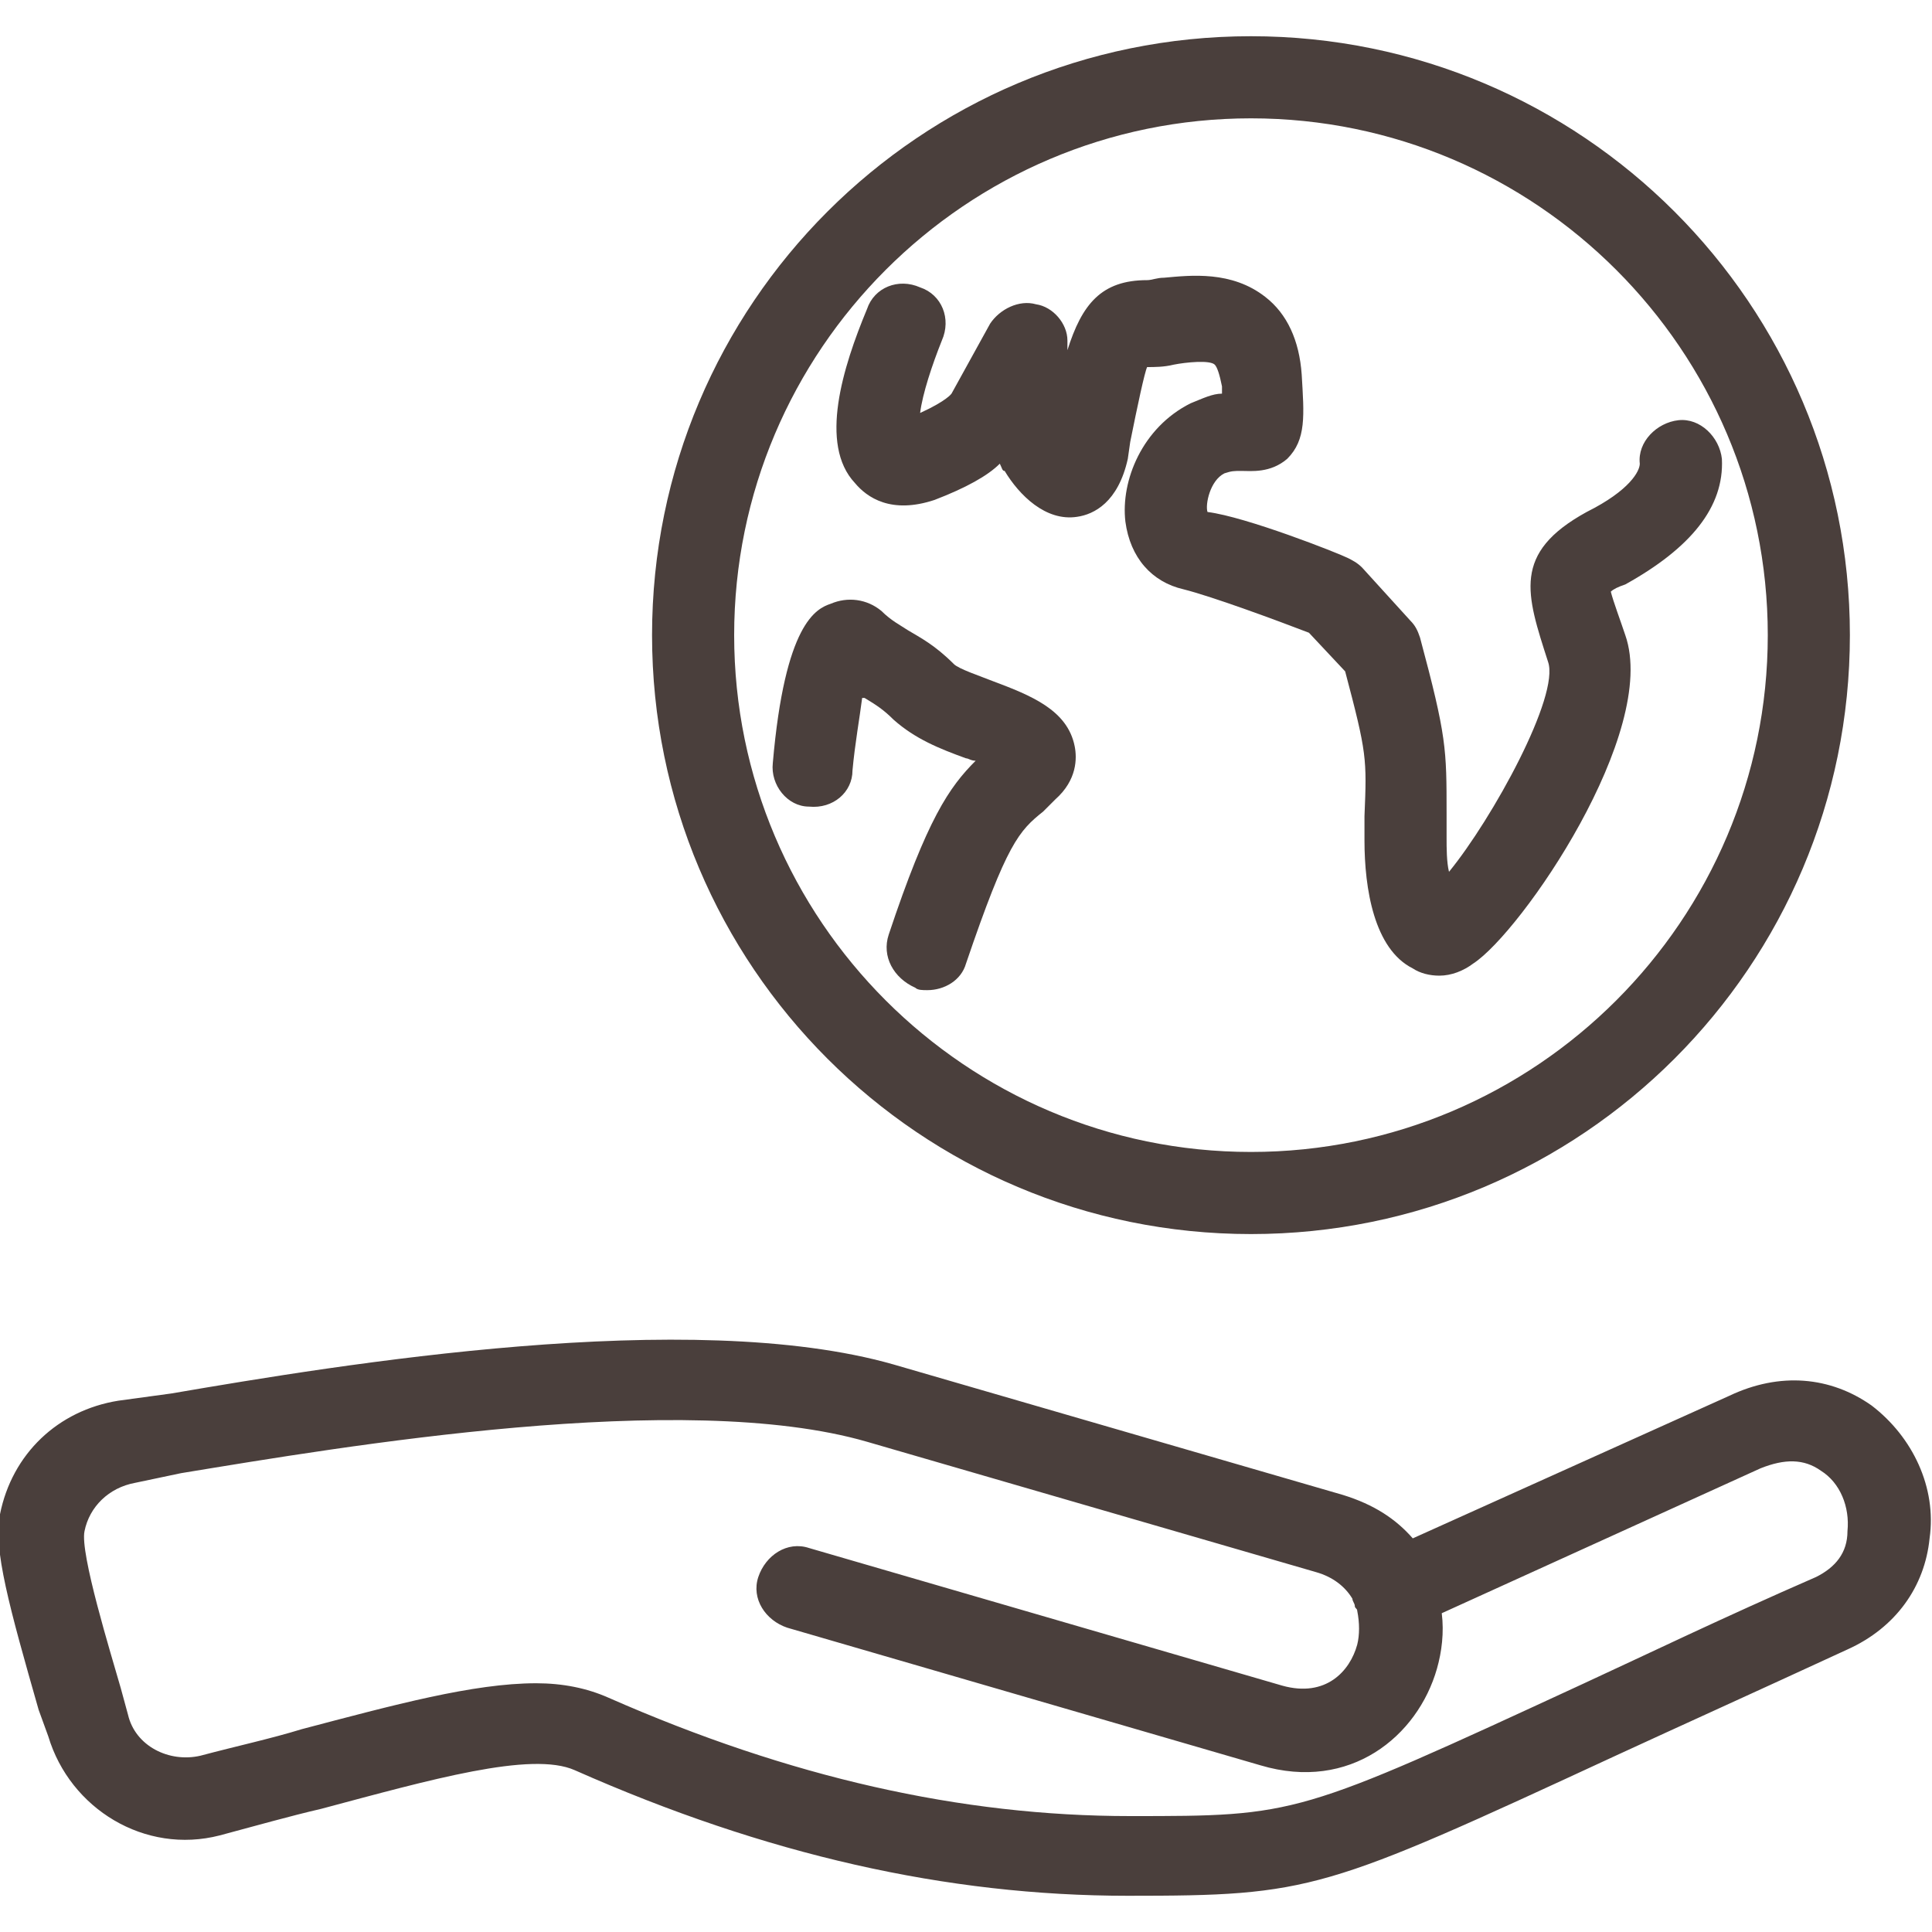 <?xml version="1.0" encoding="utf-8"?>
<!-- Generator: Adobe Illustrator 25.2.3, SVG Export Plug-In . SVG Version: 6.00 Build 0)  -->
<svg version="1.1" id="Layer_1" xmlns="http://www.w3.org/2000/svg" xmlns:xlink="http://www.w3.org/1999/xlink" x="0px" y="0px"
	 viewBox="0 0 80 80" style="enable-background:new 0 0 80 80;" xml:space="preserve">
<style type="text/css">
	.st0{fill:#4A3F3C;}
</style>
<g>
	<path class="st0" d="M77.5,58.2c-1.7-1.2-3.8-1.4-5.9-0.4l-13.1,5.9c-0.7-0.8-1.6-1.4-2.9-1.8L37,56.5c-8.4-2.4-22.9,0-29.9,1.2
		L4.9,58c-2.5,0.4-4.4,2.2-4.9,4.7c-0.3,1.4,0.4,3.9,1.6,8.1L2,71.9c0.9,3,4,4.9,7.1,4.1c1.5-0.4,2.9-0.8,4.2-1.1
		c4.5-1.2,8.7-2.4,10.5-1.6c7.9,3.5,15.4,5.2,22.9,5.2c7.6,0,8.1-0.2,20.2-5.8c2.6-1.2,5.7-2.6,9.6-4.4c2-0.9,3.2-2.6,3.4-4.6
		C80.2,61.6,79.2,59.5,77.5,58.2z M75.2,65.3c-3.9,1.7-7,3.2-9.6,4.4c-11.9,5.5-11.9,5.5-18.8,5.5c-7,0-14.1-1.6-21.6-4.9
		c-0.9-0.4-1.9-0.6-3-0.6c-2.6,0-5.9,0.9-9.7,1.9c-1.3,0.4-2.7,0.7-4.2,1.1C7,73,5.6,72.3,5.3,71L5,69.9c-0.4-1.4-1.7-5.6-1.5-6.5
		c0.2-1,1-1.8,2.1-2L7.5,61c6.7-1.1,20.8-3.5,28.4-1.3l18.6,5.4c0.7,0.2,1.2,0.6,1.5,1.1c0,0.1,0.1,0.2,0.1,0.3
		c0,0.1,0.1,0.1,0.1,0.2c0.1,0.5,0.1,1,0,1.4c-0.3,1.1-1.3,2.2-3.1,1.7l-19.6-5.7c-0.9-0.3-1.8,0.3-2.1,1.2
		c-0.3,0.9,0.3,1.8,1.2,2.1l19.6,5.7c3.7,1.1,6.5-1.2,7.3-4c0.2-0.7,0.3-1.5,0.2-2.3l13.2-6c1-0.4,1.8-0.4,2.5,0.1
		c0.8,0.5,1.2,1.5,1.1,2.5C76.5,64.3,76,64.9,75.2,65.3z"/>
	<path class="st0" d="M51.8,51.1c13.7,0,24.8-11.1,24.8-24.8S65.5,1.5,51.8,1.5S27,12.6,27,26.3S38.1,51.1,51.8,51.1z M51.8,4.9
		c11.8,0,21.4,9.6,21.4,21.4s-9.6,21.4-21.4,21.4s-21.4-9.6-21.4-21.4S40,4.9,51.8,4.9z"/>
	<path class="st0" d="M38.7,20.7c1.3-0.5,2.2-1,2.7-1.5c0.1,0.2,0.1,0.3,0.2,0.3c0.6,1,1.7,2.1,3,1.9c0.7-0.1,1.7-0.6,2.1-2.4
		l0.1-0.7c0.3-1.5,0.6-2.9,0.7-3.1c0.3,0,0.7,0,1.1-0.1c0.5-0.1,1.5-0.2,1.7,0c0.1,0.1,0.2,0.4,0.3,0.9c0,0.1,0,0.2,0,0.3
		c-0.4,0-0.8,0.2-1.3,0.4c-2,1-2.9,3.2-2.7,4.9c0.2,1.5,1.1,2.5,2.4,2.8c1.2,0.3,3.9,1.3,5.2,1.8l1.5,1.6c0.9,3.4,0.9,3.6,0.8,6v1
		c0,2,0.4,4.5,2,5.3c0.3,0.2,0.7,0.3,1.1,0.3c0.5,0,1-0.2,1.4-0.5c2-1.3,7.7-9.6,6.3-13.6c-0.2-0.6-0.5-1.4-0.6-1.8
		c0.1-0.1,0.3-0.2,0.6-0.3c2.7-1.5,4.1-3.2,4-5.2c-0.1-0.9-0.9-1.7-1.8-1.6s-1.7,0.9-1.6,1.8c0,0.3-0.4,1.1-2.2,2
		c-3.1,1.7-2.5,3.4-1.6,6.2c0.5,1.4-2.3,6.5-4.1,8.7c-0.1-0.4-0.1-1-0.1-1.4v-1c0-2.7,0-3.2-1.1-7.3c-0.1-0.3-0.2-0.5-0.4-0.7
		l-2-2.2c-0.2-0.2-0.4-0.3-0.6-0.4c-0.4-0.2-4.2-1.7-5.8-1.9c-0.1-0.3,0.1-1.3,0.7-1.6c0.3-0.1,0.4-0.1,0.7-0.1
		c0.4,0,1.2,0.1,1.9-0.5c0.8-0.8,0.7-1.8,0.6-3.5c-0.1-1.4-0.6-2.5-1.5-3.2c-1.4-1.1-3.1-0.9-4.2-0.8c-0.3,0-0.5,0.1-0.7,0.1
		c-1.9,0-2.7,1-3.3,2.9c0-0.2,0-0.3,0-0.4c0-0.7-0.6-1.4-1.3-1.5c-0.7-0.2-1.5,0.2-1.9,0.8l-1.6,2.9c0,0-0.2,0.3-1.3,0.8
		c0.1-0.8,0.5-2,0.9-3c0.4-0.9,0-1.9-0.9-2.2c-0.9-0.4-1.9,0-2.2,0.9c-1,2.4-2,5.6-0.5,7.2C35.9,20.6,36.9,21.3,38.7,20.7z"/>
	<path class="st0" d="M40,31.4c0.1,0,0.2,0.1,0.4,0.1c-1.1,1.1-2,2.4-3.6,7.2c-0.3,0.9,0.2,1.8,1.1,2.2C38,41,38.2,41,38.4,41
		c0.7,0,1.4-0.4,1.6-1.1c1.7-5,2.2-5.5,3.2-6.3l0.5-0.5c0.9-0.8,0.9-1.7,0.8-2.2c-0.3-1.5-1.8-2.1-3.4-2.7c-0.5-0.2-1.4-0.5-1.6-0.7
		c-0.8-0.8-1.4-1.1-1.9-1.4c-0.3-0.2-0.7-0.4-1.1-0.8c-0.6-0.5-1.4-0.6-2.1-0.3c-0.6,0.2-1.9,0.8-2.4,6.6c-0.1,0.9,0.6,1.8,1.5,1.8
		c1,0.1,1.8-0.6,1.8-1.5c0.1-1.1,0.3-2.2,0.4-3c0,0,0,0,0.1,0c0.5,0.3,0.8,0.5,1.2,0.9C37.9,30.6,38.9,31,40,31.4z"/>
</g>
</svg>
